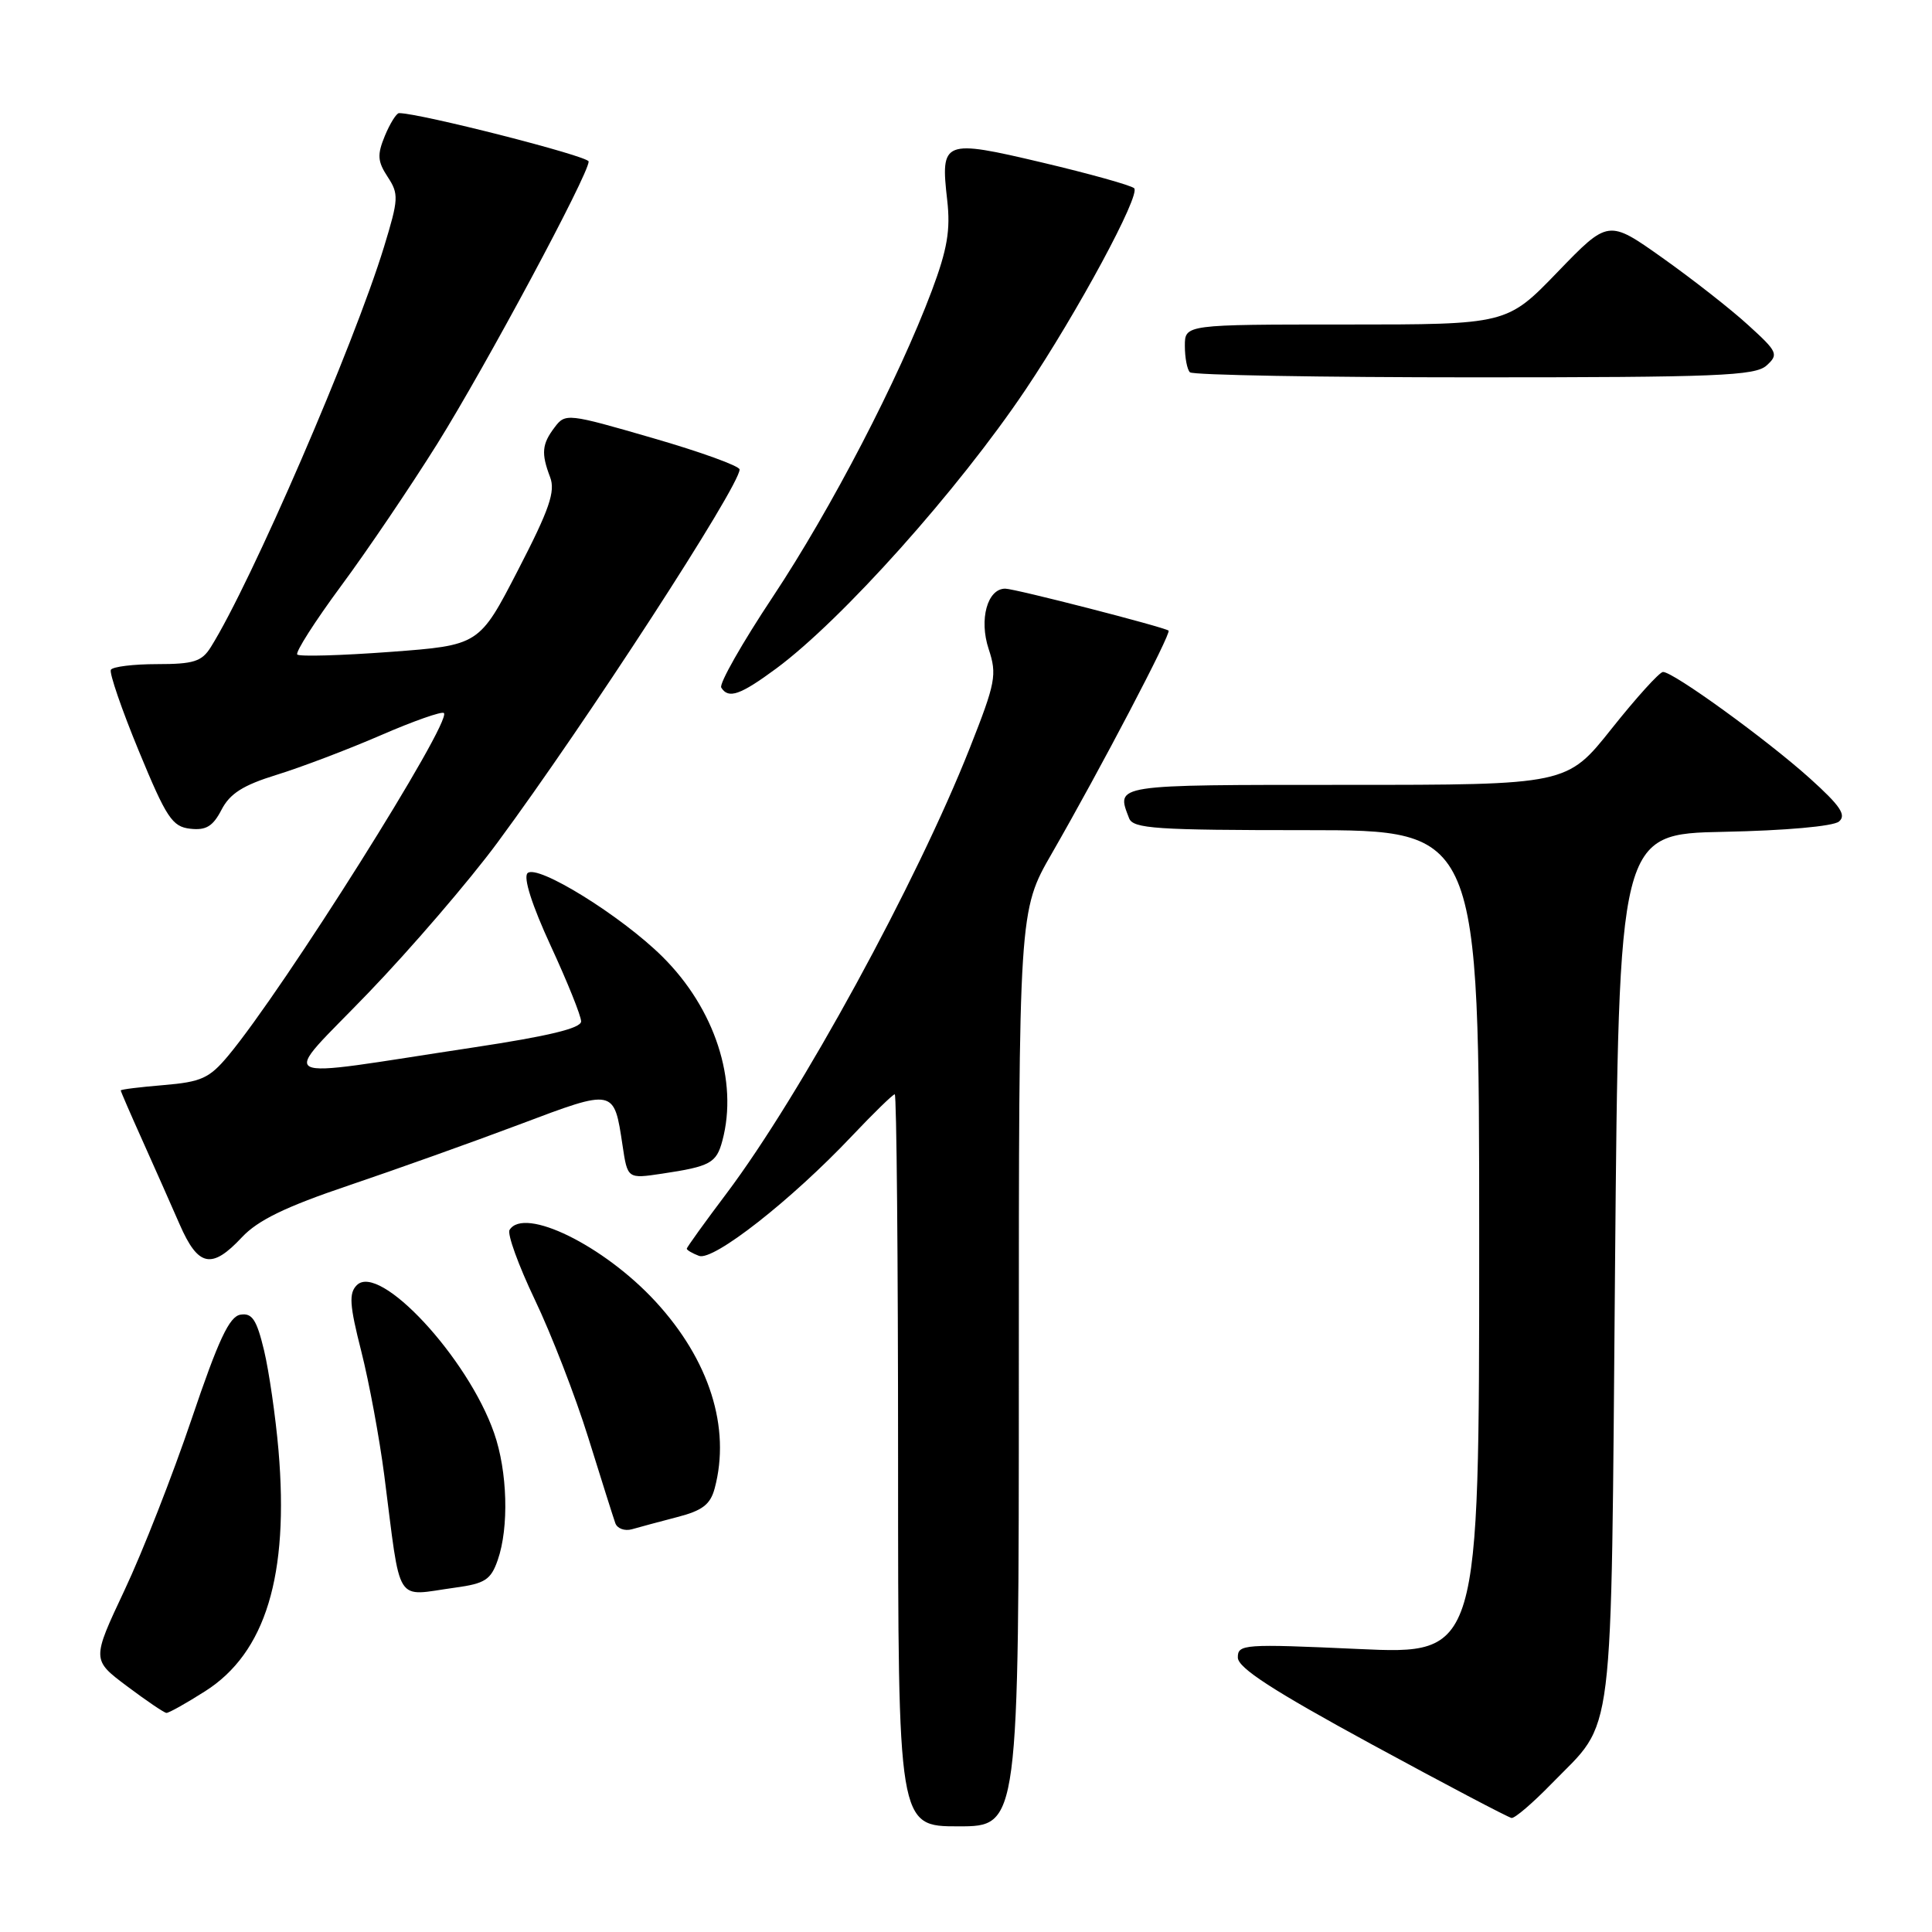 <?xml version="1.0" encoding="UTF-8" standalone="no"?>
<!DOCTYPE svg PUBLIC "-//W3C//DTD SVG 1.1//EN" "http://www.w3.org/Graphics/SVG/1.1/DTD/svg11.dtd" >
<svg xmlns="http://www.w3.org/2000/svg" xmlns:xlink="http://www.w3.org/1999/xlink" version="1.1" viewBox="0 0 256 256">
 <g >
 <path fill="currentColor"
d=" M 135.00 181.34 C 135.00 120.68 135.00 120.68 139.37 113.09 C 145.80 101.91 155.24 83.90 154.84 83.56 C 154.30 83.10 134.47 78.00 133.20 78.00 C 130.83 78.00 129.71 82.08 131.00 85.99 C 132.13 89.41 131.93 90.44 128.51 99.10 C 121.47 116.92 106.10 145.06 96.29 158.11 C 93.38 161.97 91.00 165.28 91.00 165.46 C 91.00 165.64 91.73 166.07 92.62 166.41 C 94.51 167.13 104.83 159.05 112.89 150.52 C 115.76 147.49 118.31 145.00 118.56 145.00 C 118.80 145.00 119.00 166.82 119.00 193.50 C 119.00 242.00 119.00 242.00 127.00 242.00 C 135.00 242.00 135.00 242.00 135.00 181.34 Z  M 205.58 236.36 C 214.04 227.66 213.44 232.55 214.00 168.00 C 214.50 110.50 214.50 110.50 228.43 110.22 C 236.52 110.06 242.91 109.49 243.67 108.86 C 244.69 108.01 243.86 106.78 239.82 103.14 C 234.08 97.98 221.66 88.98 220.35 89.04 C 219.88 89.06 216.83 92.43 213.56 96.54 C 207.63 104.00 207.63 104.00 178.31 104.00 C 147.33 104.00 147.88 103.92 149.61 108.42 C 150.14 109.80 153.15 110.00 173.11 110.00 C 196.00 110.00 196.00 110.00 196.00 164.61 C 196.00 219.23 196.00 219.23 180.00 218.50 C 164.79 217.81 164.00 217.86 164.02 219.64 C 164.04 221.01 168.67 224.01 181.77 231.14 C 191.52 236.44 199.85 240.82 200.29 240.89 C 200.72 240.95 203.10 238.91 205.58 236.36 Z  M 27.16 224.11 C 35.20 219.02 38.32 208.75 36.90 192.14 C 36.51 187.66 35.65 181.72 34.99 178.94 C 34.01 174.86 33.41 173.95 31.87 174.20 C 30.39 174.43 28.95 177.50 25.40 188.00 C 22.89 195.43 18.89 205.65 16.50 210.71 C 12.16 219.93 12.16 219.93 16.83 223.43 C 19.40 225.36 21.75 226.95 22.05 226.97 C 22.36 226.99 24.66 225.70 27.16 224.11 Z  M 60.31 210.37 C 64.27 209.83 65.04 209.33 65.95 206.72 C 67.46 202.40 67.25 194.96 65.47 189.88 C 61.99 179.89 50.28 167.29 47.28 170.29 C 46.21 171.36 46.31 172.92 47.87 179.05 C 48.91 183.15 50.28 190.55 50.92 195.50 C 53.18 213.05 52.19 211.48 60.31 210.37 Z  M 89.74 201.02 C 93.08 200.16 94.13 199.35 94.70 197.21 C 96.85 189.18 94.00 180.21 86.86 172.46 C 80.01 165.03 69.45 159.85 67.52 162.97 C 67.19 163.51 68.70 167.67 70.87 172.22 C 73.05 176.78 76.24 185.00 77.95 190.50 C 79.66 196.00 81.27 201.09 81.53 201.82 C 81.78 202.54 82.78 202.91 83.75 202.63 C 84.71 202.35 87.41 201.63 89.74 201.02 Z  M 32.05 163.95 C 34.16 161.69 37.84 159.90 46.20 157.08 C 52.41 154.98 62.61 151.34 68.85 148.99 C 81.47 144.23 81.35 144.21 82.49 151.77 C 83.15 156.20 83.15 156.20 87.70 155.52 C 94.12 154.56 94.93 154.12 95.72 151.14 C 97.84 143.22 94.72 133.65 87.78 126.77 C 82.31 121.34 71.16 114.44 69.90 115.70 C 69.32 116.28 70.49 119.95 72.98 125.34 C 75.19 130.12 77.00 134.62 77.00 135.34 C 77.00 136.25 72.68 137.29 62.75 138.79 C 35.27 142.94 37.01 143.83 48.80 131.57 C 54.47 125.68 62.16 116.73 65.89 111.68 C 77.64 95.78 98.00 64.41 98.00 62.21 C 98.00 61.75 92.81 59.87 86.47 58.04 C 75.24 54.78 74.91 54.74 73.51 56.60 C 71.80 58.84 71.69 60.06 72.89 63.22 C 73.62 65.12 72.80 67.49 68.64 75.54 C 63.50 85.50 63.50 85.50 51.71 86.38 C 45.22 86.86 39.68 87.02 39.39 86.73 C 39.11 86.44 41.71 82.36 45.18 77.66 C 48.66 72.96 54.40 64.47 57.94 58.81 C 64.38 48.49 78.00 23.10 78.00 21.40 C 78.00 20.69 55.55 14.97 52.87 14.99 C 52.53 15.00 51.68 16.35 51.00 17.99 C 49.96 20.51 50.02 21.38 51.37 23.44 C 52.86 25.71 52.82 26.37 50.89 32.69 C 46.89 45.76 33.26 77.26 27.93 85.75 C 26.74 87.66 25.65 88.00 20.82 88.00 C 17.68 88.00 14.93 88.34 14.69 88.75 C 14.46 89.16 16.12 94.00 18.39 99.50 C 22.05 108.37 22.82 109.54 25.20 109.81 C 27.30 110.05 28.21 109.50 29.35 107.30 C 30.46 105.15 32.21 104.04 36.65 102.67 C 39.86 101.68 46.06 99.33 50.42 97.44 C 54.77 95.55 58.55 94.22 58.82 94.48 C 59.93 95.60 37.58 131.10 30.23 139.90 C 27.74 142.88 26.67 143.36 21.69 143.78 C 18.56 144.04 16.00 144.35 16.00 144.49 C 16.00 144.62 17.29 147.60 18.87 151.11 C 20.45 154.63 22.67 159.64 23.81 162.25 C 26.26 167.86 28.05 168.23 32.05 163.95 Z  M 102.87 88.57 C 111.60 82.10 126.95 64.94 135.88 51.65 C 142.75 41.42 151.19 25.78 150.28 24.94 C 149.85 24.55 144.37 23.02 138.11 21.54 C 124.98 18.44 124.60 18.58 125.51 26.52 C 125.96 30.47 125.53 33.02 123.47 38.52 C 119.07 50.22 110.16 67.39 102.39 79.10 C 98.33 85.21 95.26 90.62 95.57 91.11 C 96.52 92.65 98.09 92.10 102.87 88.57 Z  M 234.08 48.43 C 235.70 46.96 235.55 46.62 231.65 43.08 C 229.37 40.99 224.26 36.99 220.30 34.18 C 213.11 29.08 213.11 29.08 206.39 36.04 C 199.67 43.00 199.67 43.00 178.34 43.00 C 157.00 43.00 157.00 43.00 157.00 45.83 C 157.00 47.39 157.30 48.97 157.67 49.33 C 158.03 49.70 174.99 50.00 195.34 50.00 C 227.54 50.00 232.57 49.80 234.08 48.43 Z "/>
</g>
</svg>
